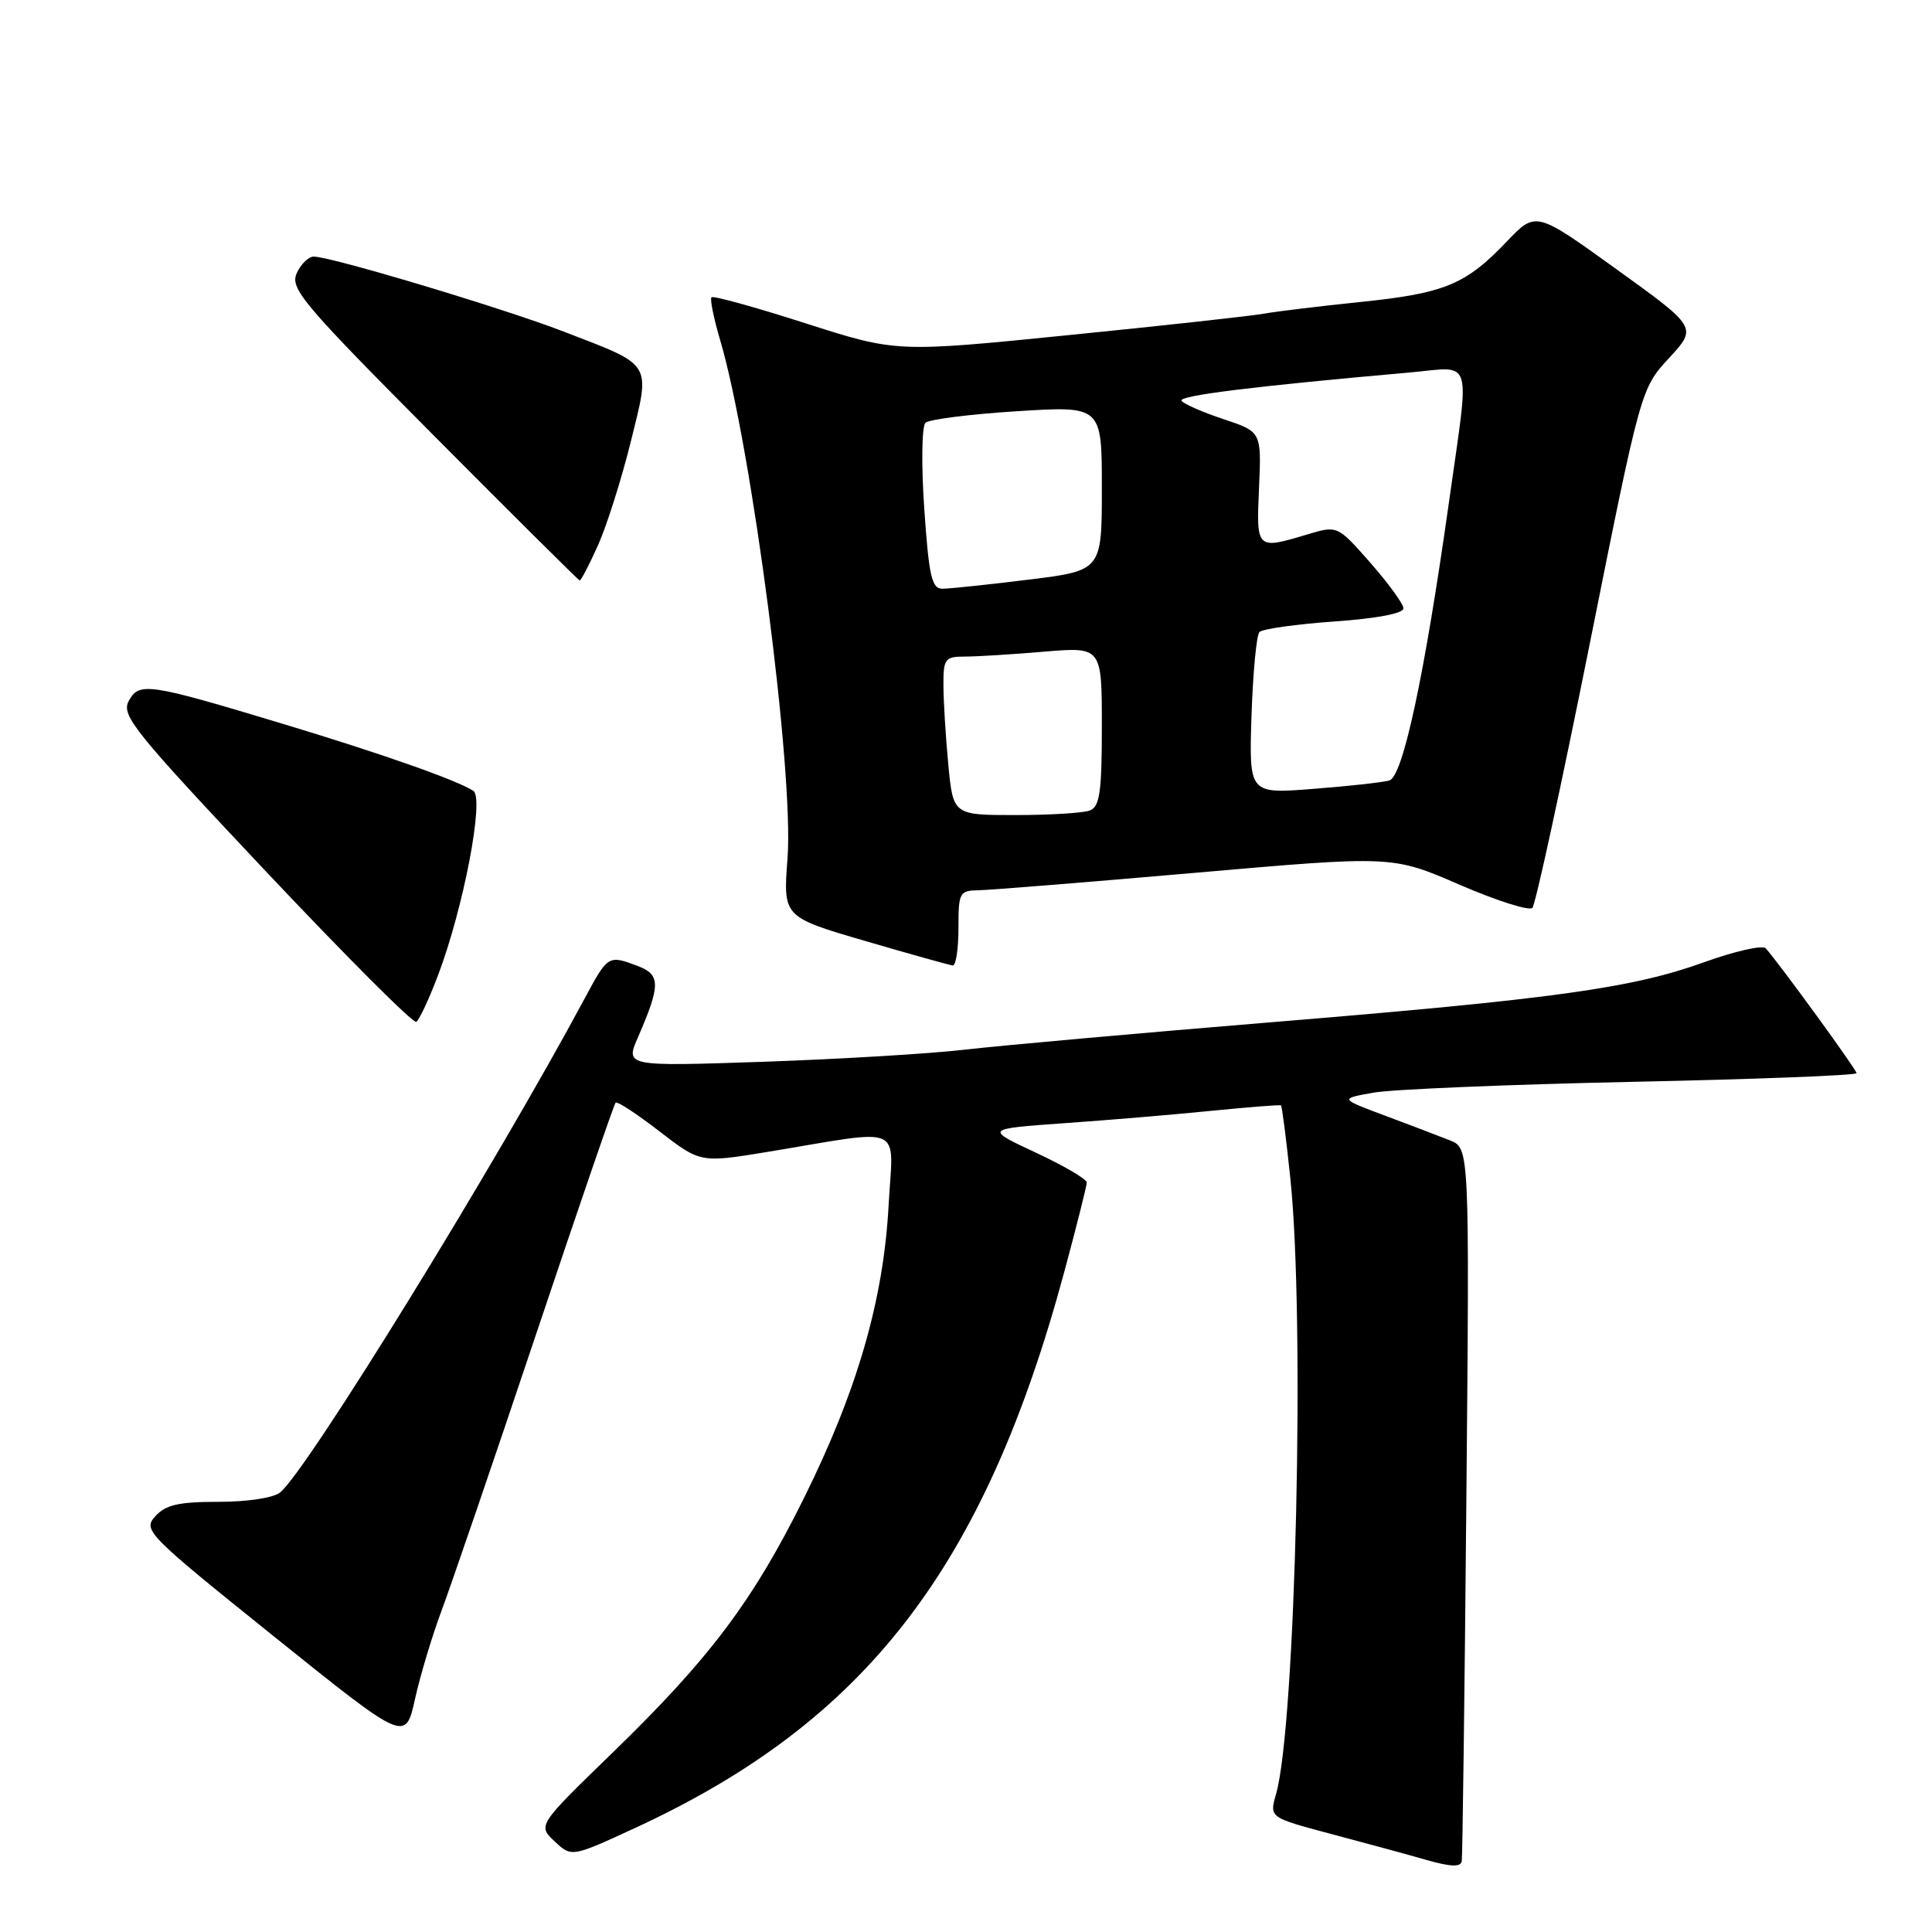<?xml version="1.0" encoding="UTF-8" standalone="no"?>
<!DOCTYPE svg PUBLIC "-//W3C//DTD SVG 1.1//EN" "http://www.w3.org/Graphics/SVG/1.1/DTD/svg11.dtd" >
<svg xmlns="http://www.w3.org/2000/svg" xmlns:xlink="http://www.w3.org/1999/xlink" version="1.1" viewBox="0 0 256 256">
 <g >
 <path fill="currentColor"
d=" M 194.30 198.81 C 194.72 152.13 194.72 152.13 192.11 151.10 C 190.68 150.53 186.80 149.05 183.50 147.82 C 177.50 145.58 177.50 145.58 182.00 144.78 C 184.47 144.34 199.89 143.70 216.25 143.35 C 232.61 143.01 246.00 142.49 246.00 142.20 C 246.00 141.73 235.82 127.74 233.97 125.66 C 233.56 125.20 229.92 126.02 225.89 127.47 C 216.26 130.95 205.93 132.38 168.00 135.49 C 150.68 136.92 132.68 138.53 128.00 139.07 C 123.33 139.62 111.25 140.34 101.17 140.69 C 82.84 141.31 82.84 141.31 84.55 137.41 C 87.53 130.55 87.53 129.15 84.55 128.02 C 80.61 126.52 80.56 126.55 77.50 132.25 C 65.55 154.51 40.72 194.79 37.13 197.75 C 36.26 198.47 32.81 199.00 28.96 199.00 C 23.68 199.00 21.95 199.39 20.58 200.91 C 18.91 202.76 19.43 203.28 36.29 216.83 C 53.72 230.83 53.72 230.83 54.98 225.17 C 55.67 222.05 57.27 216.72 58.54 213.33 C 59.81 209.93 65.43 193.51 71.02 176.83 C 76.61 160.15 81.36 146.32 81.57 146.11 C 81.78 145.89 84.39 147.60 87.38 149.91 C 92.81 154.09 92.81 154.09 101.65 152.64 C 120.23 149.58 118.34 148.74 117.74 159.79 C 117.06 172.27 113.58 184.28 106.53 198.50 C 99.78 212.12 94.04 219.75 81.22 232.19 C 71.24 241.87 71.24 241.87 73.49 243.99 C 75.74 246.10 75.74 246.10 84.21 242.19 C 114.74 228.08 130.44 207.72 141.03 168.50 C 142.66 162.45 144.00 157.13 144.00 156.69 C 144.00 156.24 140.96 154.46 137.25 152.73 C 130.50 149.58 130.50 149.58 141.00 148.83 C 146.78 148.43 155.55 147.69 160.50 147.19 C 165.45 146.70 169.61 146.37 169.74 146.47 C 169.87 146.57 170.43 150.89 170.97 156.07 C 172.94 174.78 171.69 228.62 169.08 237.74 C 168.19 240.83 168.19 240.83 176.34 243.00 C 180.83 244.19 186.53 245.74 189.00 246.45 C 192.23 247.37 193.55 247.42 193.69 246.62 C 193.79 246.00 194.07 224.49 194.30 198.81 Z  M 58.04 129.23 C 61.42 120.32 64.20 105.75 62.72 104.79 C 60.47 103.35 50.67 99.90 37.54 95.93 C 19.55 90.50 18.43 90.34 17.05 92.90 C 16.04 94.79 17.79 96.95 35.19 115.42 C 45.78 126.65 54.76 135.65 55.16 135.40 C 55.55 135.16 56.85 132.38 58.04 129.23 Z  M 127.00 123.00 C 127.00 118.22 127.12 118.00 129.75 117.96 C 131.26 117.93 144.20 116.89 158.50 115.64 C 184.50 113.37 184.50 113.37 193.40 117.23 C 198.30 119.35 202.64 120.73 203.05 120.30 C 203.46 119.86 206.86 104.20 210.61 85.50 C 217.42 51.50 217.42 51.50 221.16 47.44 C 224.90 43.39 224.90 43.39 214.20 35.68 C 203.50 27.97 203.50 27.97 199.65 32.01 C 194.22 37.71 191.42 38.87 180.29 40.01 C 174.91 40.57 169.15 41.26 167.50 41.56 C 165.85 41.86 154.22 43.14 141.65 44.40 C 118.79 46.70 118.79 46.70 106.74 42.84 C 100.11 40.71 94.50 39.16 94.28 39.39 C 94.05 39.62 94.56 42.13 95.40 44.98 C 99.59 59.09 105.22 102.33 104.35 113.74 C 103.76 121.50 103.76 121.50 114.63 124.68 C 120.61 126.43 125.84 127.89 126.25 127.93 C 126.66 127.97 127.00 125.75 127.00 123.00 Z  M 79.24 72.25 C 80.41 69.64 82.36 63.45 83.59 58.50 C 86.21 47.87 86.62 48.54 74.70 43.94 C 66.63 40.83 43.87 34.00 41.57 34.00 C 40.88 34.00 39.86 35.00 39.31 36.22 C 38.42 38.24 40.13 40.27 57.41 57.64 C 67.91 68.20 76.64 76.87 76.81 76.92 C 76.97 76.96 78.07 74.86 79.24 72.25 Z  M 125.65 101.25 C 125.30 97.54 125.01 92.81 125.01 90.75 C 125.00 87.29 125.22 87.00 127.85 87.00 C 129.42 87.00 134.14 86.71 138.35 86.35 C 146.00 85.71 146.00 85.71 146.00 96.25 C 146.00 104.93 145.72 106.89 144.42 107.39 C 143.55 107.73 139.11 108.00 134.56 108.00 C 126.29 108.00 126.29 108.00 125.65 101.25 Z  M 165.83 94.85 C 166.02 89.16 166.49 84.16 166.88 83.75 C 167.27 83.34 171.73 82.71 176.80 82.35 C 182.47 81.95 185.99 81.28 185.96 80.60 C 185.94 80.00 183.96 77.28 181.57 74.56 C 177.22 69.62 177.22 69.62 173.24 70.81 C 166.47 72.84 166.46 72.84 166.83 64.61 C 167.15 57.21 167.15 57.21 162.09 55.53 C 159.30 54.60 156.82 53.51 156.56 53.10 C 156.14 52.42 166.17 51.18 186.75 49.36 C 195.33 48.60 194.77 46.79 192.00 66.50 C 188.75 89.57 185.89 102.91 184.09 103.42 C 183.21 103.67 178.68 104.17 174.00 104.53 C 165.50 105.20 165.50 105.20 165.83 94.85 Z  M 122.47 67.42 C 122.07 61.60 122.14 56.48 122.63 56.02 C 123.11 55.57 128.56 54.88 134.75 54.49 C 146.00 53.78 146.00 53.78 146.00 64.69 C 146.00 75.61 146.00 75.61 136.25 76.81 C 130.89 77.48 125.76 78.01 124.85 78.01 C 123.46 78.00 123.08 76.30 122.47 67.42 Z "/>
</g>
</svg>